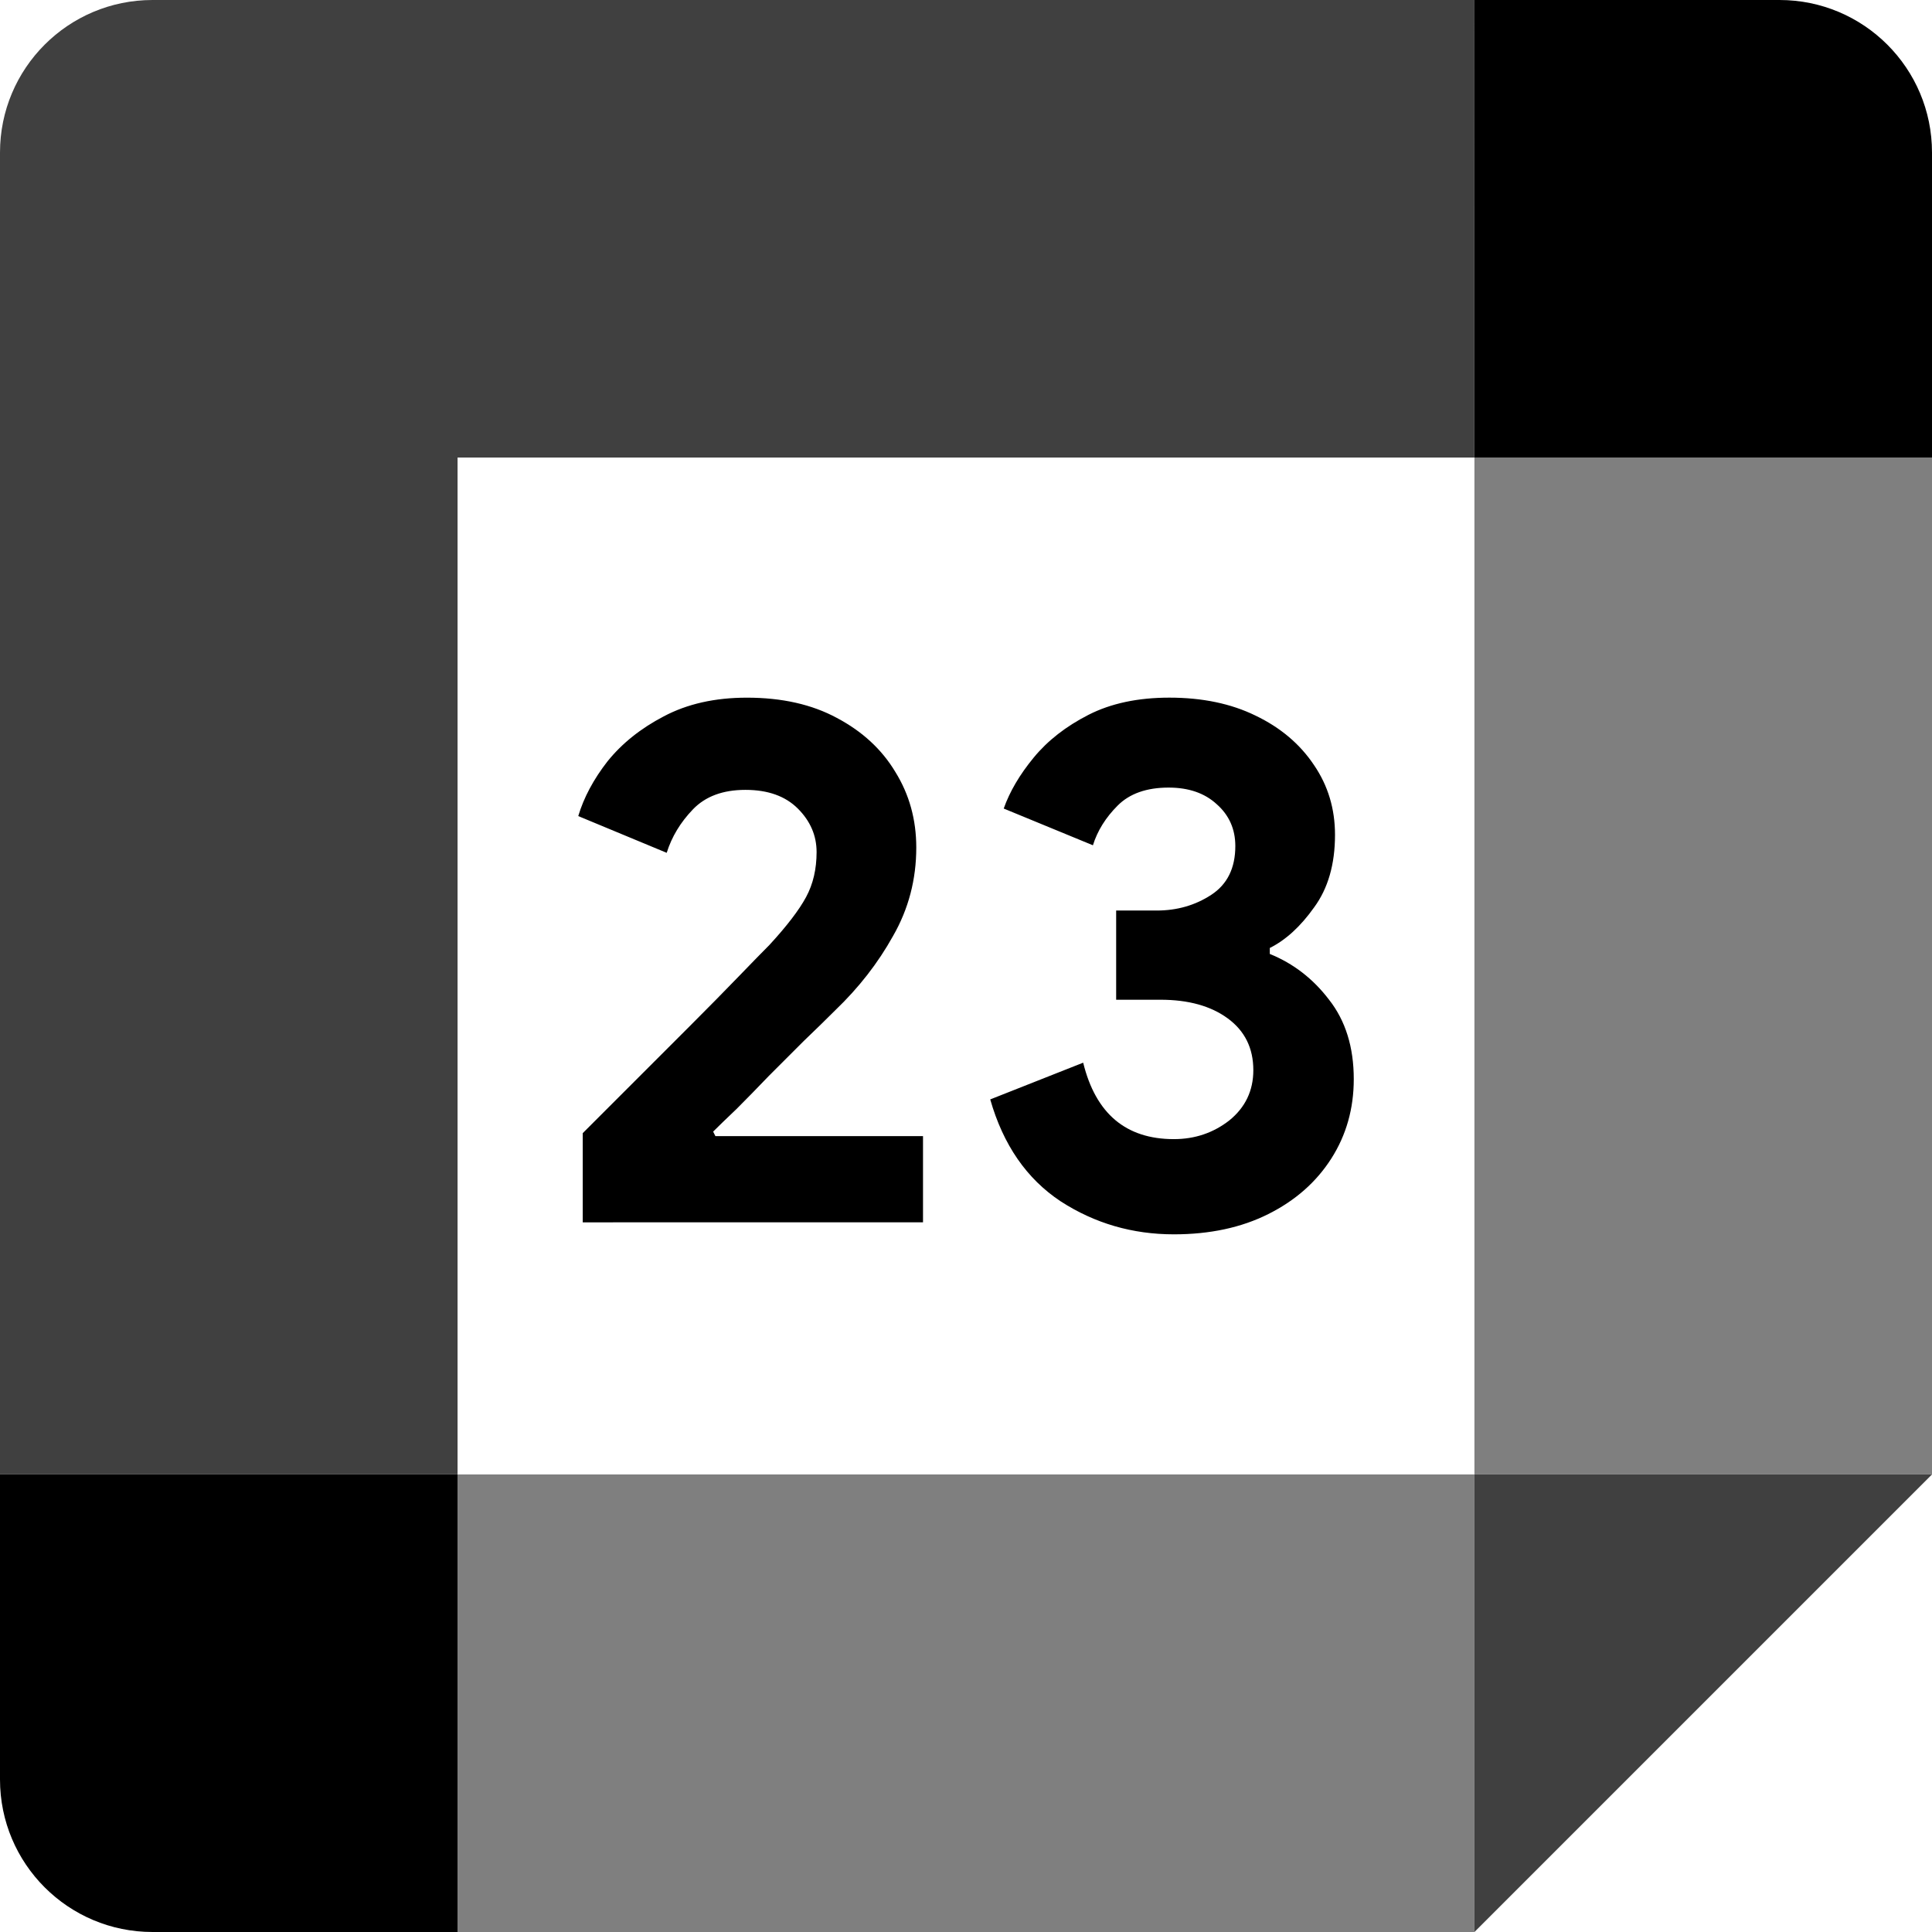 <?xml version="1.0" encoding="UTF-8" standalone="no"?>
<svg
   id="vector"
   width="72"
   height="72"
   viewBox="0 0 72 72"
   version="1.1"
   sodipodi:docname="google_calendar_23.svg"
   inkscape:version="1.2.1 (9c6d41e410, 2022-07-14)"
   xmlns:inkscape="http://www.inkscape.org/namespaces/inkscape"
   xmlns:sodipodi="http://sodipodi.sourceforge.net/DTD/sodipodi-0.dtd"
   xmlns="http://www.w3.org/2000/svg"
   xmlns:svg="http://www.w3.org/2000/svg">
  <defs
     id="defs14" />
  <sodipodi:namedview
     id="namedview12"
     pagecolor="#ffffff"
     bordercolor="#000000"
     borderopacity="0.25"
     inkscape:showpageshadow="2"
     inkscape:pageopacity="0.0"
     inkscape:pagecheckerboard="0"
     inkscape:deskcolor="#d1d1d1"
     showgrid="false"
     inkscape:zoom="8.1415489"
     inkscape:cx="2.2722949"
     inkscape:cy="39.30456"
     inkscape:window-width="1920"
     inkscape:window-height="1009"
     inkscape:window-x="-8"
     inkscape:window-y="-8"
     inkscape:window-maximized="1"
     inkscape:current-layer="g352" />
  <g
     id="g352">
    <path
       fill="#000"
       d="m54.948,72l17.052,-17.052 -8.526,-0 -8.526,0 -0,8.526z"
       fill-opacity="0.75"
       id="path_3" />
    <path
       fill="#000"
       d="M17.052,63.474L17.052,72L54.947,72L54.947,54.948L17.052,54.948Z"
       fill-opacity="0.5"
       id="path_4" />
    <path
       fill="#000"
       d="M5.684,-0C2.544,-0 -0,2.544 -0,5.684L-0,54.947L8.526,54.947 17.052,54.947L17.052,17.052l37.895,0l0,-8.526L54.948,-0Z"
       fill-opacity="0.75"
       id="path_5" />
    <path
       fill="#000"
       d="m-0,54.948l0,11.368c0,3.141 2.544,5.684 5.684,5.684l11.368,0l0,-17.052z"
       id="path_6" />
    <path
       fill="#000"
       d="M54.948,17.052L54.948,54.947L72,54.947L72,17.052l-8.895,0z"
       fill-opacity="0.5"
       id="path_7" />
    <path
       fill="#000"
       d="M72,17.052L72,5.684c0,-3.141 -2.544,-5.684 -5.684,-5.684l-11.368,0l0,17.052z"
       id="path_8" />
    <path
       d="m 21.717,45.553 v -3.324 c 0.037,-0.037 0.261,-0.261 0.67,-0.67 0.41,-0.41 0.912,-0.913 1.508,-1.508 0.615,-0.615 1.238,-1.238 1.872,-1.872 0.652,-0.652 1.238,-1.248 1.76,-1.788 0.521,-0.54 0.903,-0.931 1.145,-1.173 0.652,-0.708 1.108,-1.304 1.369,-1.788 0.261,-0.484 0.391,-1.043 0.391,-1.676 0,-0.615 -0.233,-1.155 -0.698,-1.62 -0.466,-0.466 -1.117,-0.698 -1.955,-0.698 -0.838,0 -1.49,0.242 -1.955,0.726 -0.466,0.484 -0.792,1.024 -0.978,1.62 l -3.296,-1.369 c 0.205,-0.689 0.568,-1.369 1.089,-2.039 0.54,-0.67 1.238,-1.229 2.095,-1.676 C 25.609,26.233 26.642,26 27.834,26 c 1.303,0 2.421,0.251 3.352,0.754 0.95,0.503 1.676,1.173 2.179,2.011 0.521,0.838 0.782,1.778 0.782,2.821 0,1.192 -0.289,2.291 -0.866,3.296 -0.559,1.006 -1.276,1.927 -2.151,2.765 -0.335,0.335 -0.726,0.717 -1.173,1.145 -0.428,0.428 -0.866,0.866 -1.313,1.313 -0.428,0.447 -0.829,0.857 -1.201,1.229 -0.373,0.354 -0.661,0.633 -0.866,0.838 l 0.084,0.168 h 7.737 v 3.212 z m 22.03,0.447 c -1.546,0 -2.952,-0.41 -4.218,-1.229 -1.266,-0.838 -2.142,-2.104 -2.626,-3.799 l 3.464,-1.369 c 0.466,1.899 1.592,2.849 3.38,2.849 0.782,0 1.471,-0.233 2.067,-0.698 0.596,-0.484 0.894,-1.108 0.894,-1.872 0,-0.819 -0.317,-1.462 -0.95,-1.927 -0.633,-0.466 -1.471,-0.698 -2.514,-0.698 h -1.648 v -3.324 h 1.508 c 0.763,0 1.443,-0.196 2.039,-0.587 0.596,-0.391 0.894,-0.996 0.894,-1.816 0,-0.633 -0.233,-1.155 -0.698,-1.564 -0.447,-0.41 -1.043,-0.615 -1.788,-0.615 -0.819,0 -1.453,0.223 -1.899,0.67 -0.447,0.447 -0.754,0.94 -0.922,1.48 l -3.324,-1.369 c 0.223,-0.633 0.596,-1.266 1.117,-1.899 0.521,-0.633 1.201,-1.164 2.039,-1.592 0.838,-0.428 1.844,-0.642 3.017,-0.642 1.229,0 2.3,0.223 3.212,0.67 0.931,0.447 1.657,1.061 2.179,1.844 0.521,0.763 0.782,1.629 0.782,2.598 0,1.099 -0.261,2.002 -0.782,2.709 -0.503,0.708 -1.052,1.21 -1.648,1.508 v 0.223 c 0.875,0.354 1.611,0.922 2.207,1.704 0.615,0.782 0.922,1.769 0.922,2.961 0,1.099 -0.279,2.086 -0.838,2.961 -0.559,0.875 -1.341,1.564 -2.346,2.067 C 46.261,45.749 45.087,46 43.747,46 Z"
       fill="#2f353e"
       id="path12466"
       style="fill:#000000;fill-opacity:1;stroke-width:1" />
  </g>
</svg>
